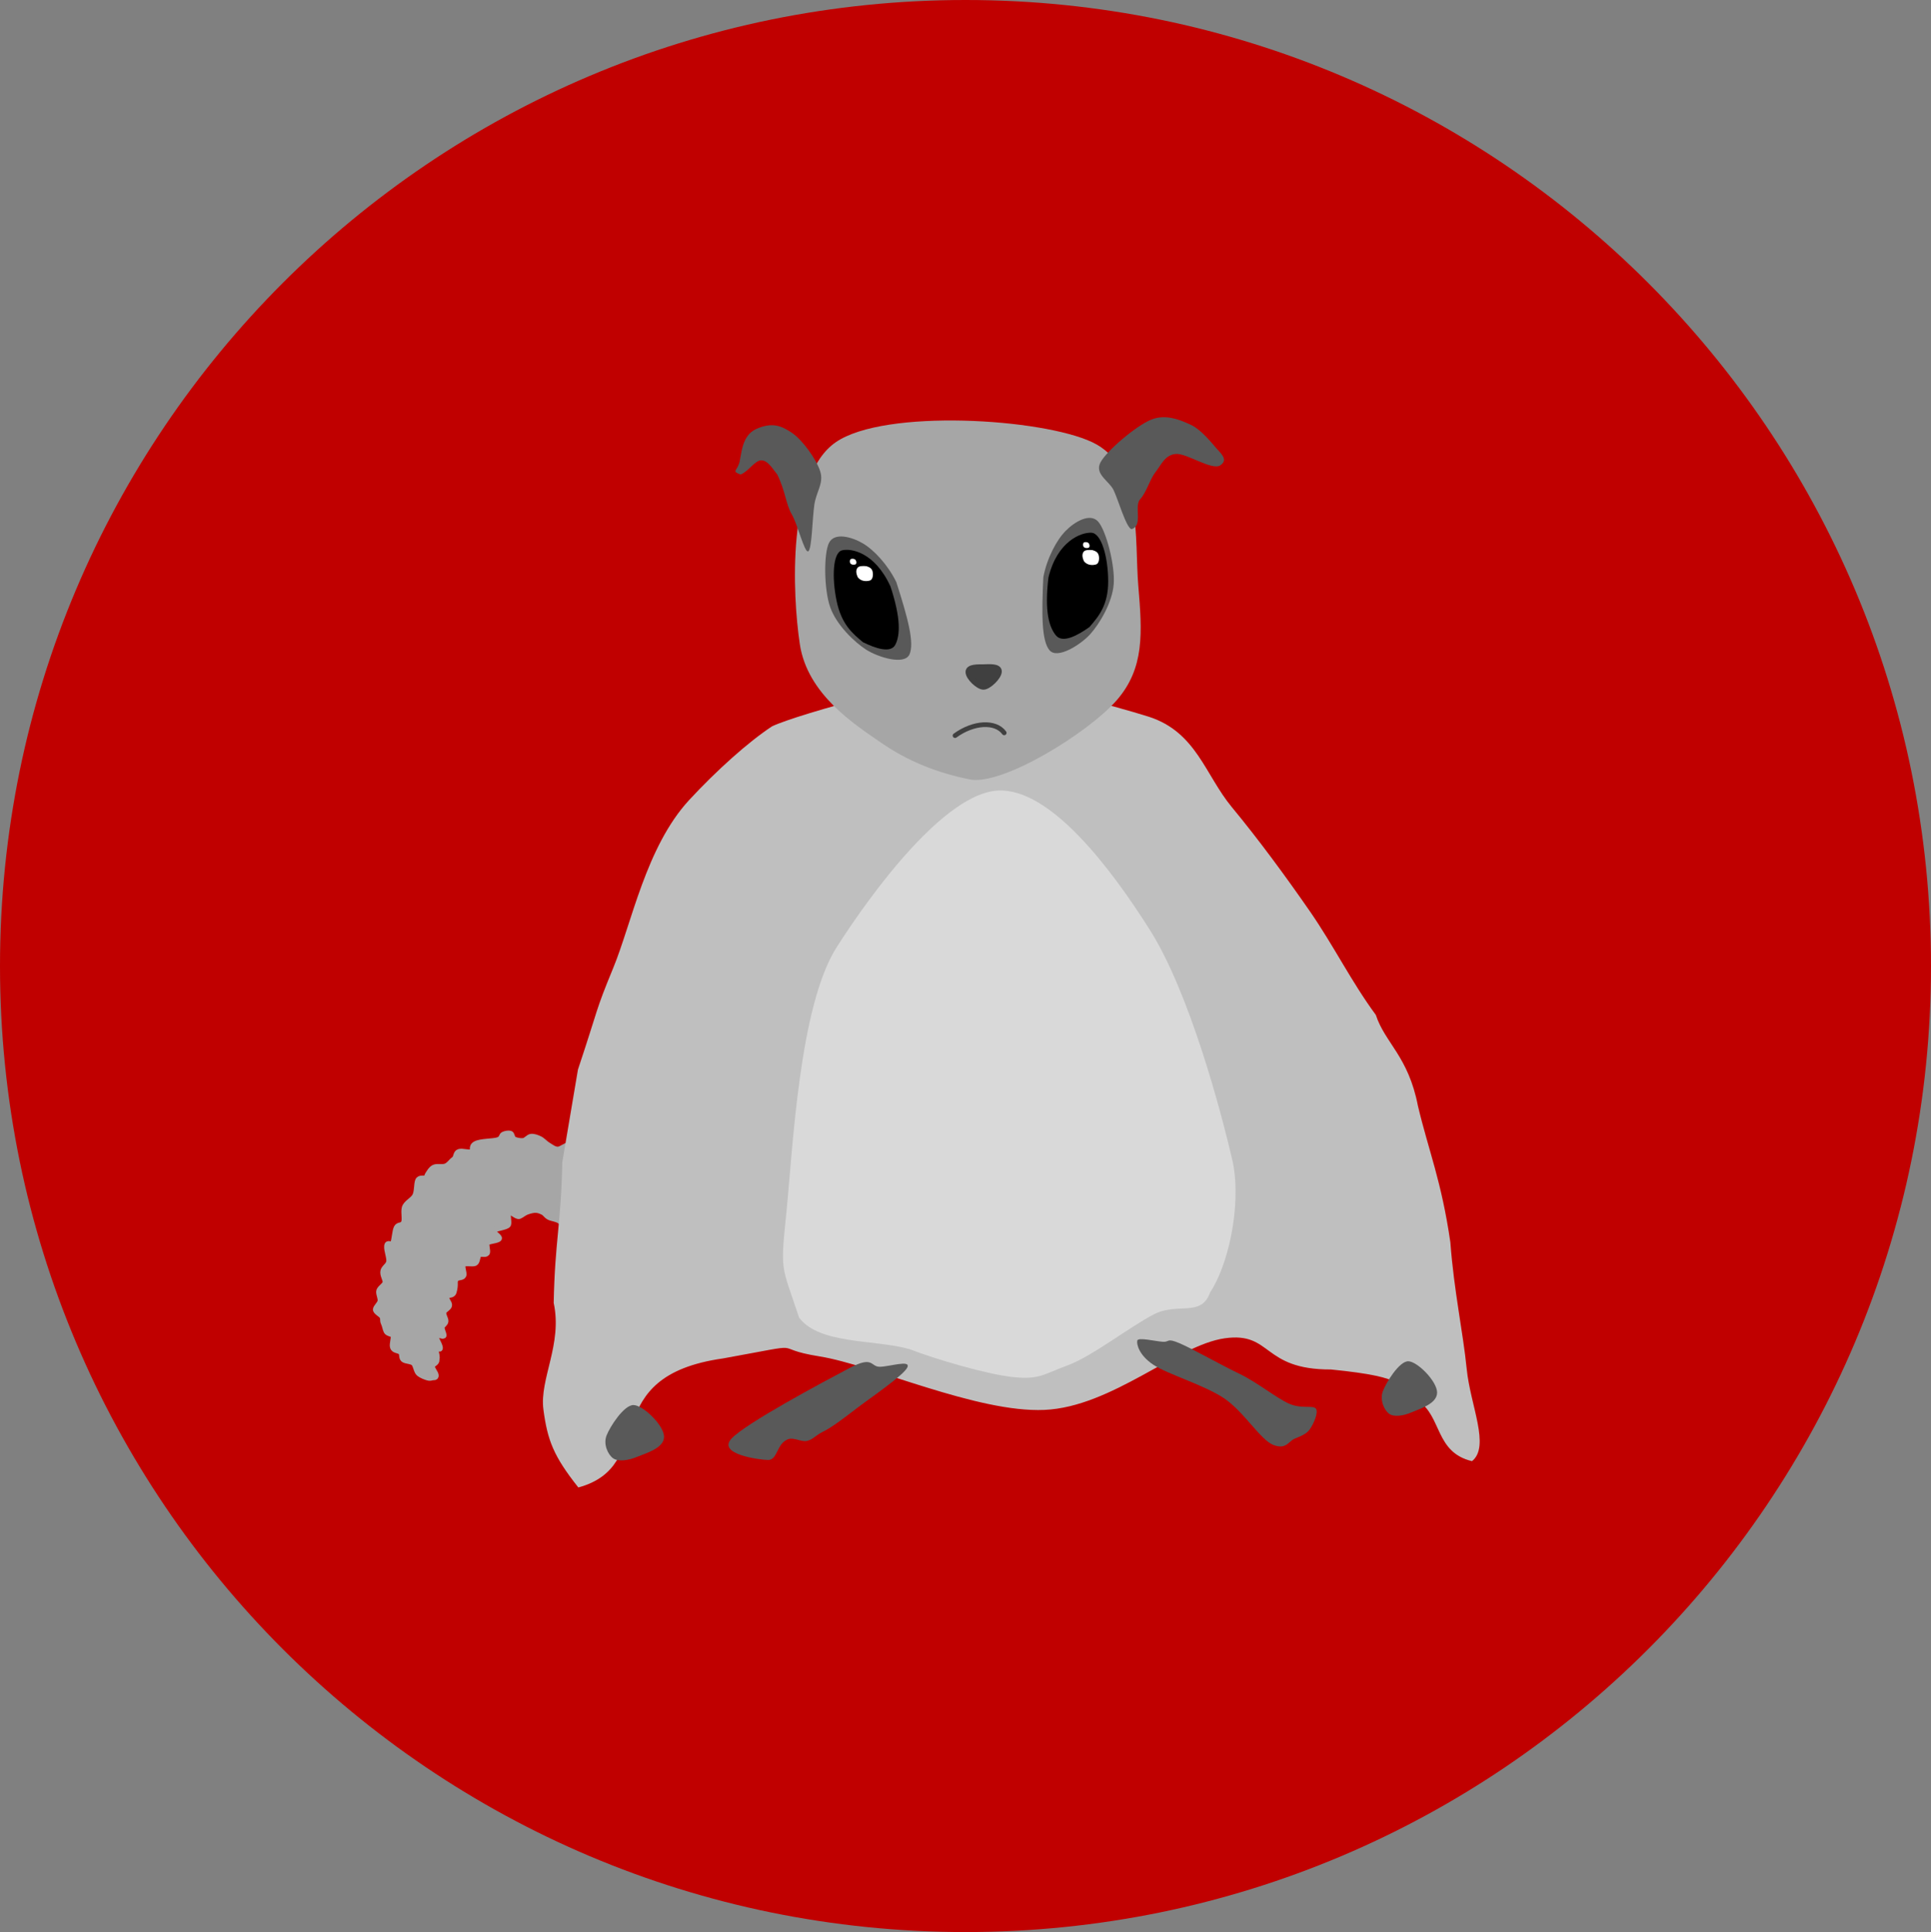 <svg width="2338" height="2339" xmlns="http://www.w3.org/2000/svg" xmlns:xlink="http://www.w3.org/1999/xlink" xml:space="preserve" overflow="hidden"><rect width="100%" height="100%" fill="#808080" stroke="none"/><defs><clipPath id="clip0"><rect x="1031" y="68" width="2338" height="2339"/></clipPath></defs><g clip-path="url(#clip0)" transform="translate(-1031 -68)"><path d="M1031 1237.5C1031 591.603 1554.38 68 2200 68 2845.62 68 3369 591.603 3369 1237.5 3369 1883.4 2845.62 2407 2200 2407 1554.38 2407 1031 1883.4 1031 1237.5Z" fill="#C00000" fill-rule="evenodd"/><path d="M269.06 207.907C273.326 208.296 275.672 209.302 278.962 208.411 282.252 207.52 285.582 204.317 288.8 202.561 292.017 200.806 294.173 198.421 298.267 197.877 302.361 197.333 301.613 200.356 313.363 199.297 325.114 198.238 356.672 194.114 368.772 191.524 380.872 188.934 357.205 183.301 385.967 183.758 414.728 184.215 513.73 189.505 541.34 194.264 568.95 199.023 553.672 207.136 551.626 212.312 549.58 217.488 536.273 218.441 529.065 225.32 521.857 232.2 516.108 248.545 508.379 253.59 500.65 258.634 490.947 254.514 482.69 255.586 474.433 256.659 469.438 260.985 460.671 262.908 451.904 264.831 449.661 261.872 443.545 262.464 437.429 263.056 435.802 263.818 429.477 267.567 423.152 271.315 413.811 280.352 405.596 284.956 397.381 289.56 387.015 292.023 380.188 295.189 373.362 298.355 371.623 302.078 364.638 303.952 357.652 305.825 346.175 305.445 338.275 306.43 330.375 307.416 323.003 309.531 317.238 309.864 311.472 310.197 308.678 308.54 303.684 308.429 298.689 308.318 291.644 307.672 287.272 309.198 282.901 310.724 281.816 316.121 277.455 317.585 273.094 319.048 265.677 318.693 261.105 317.979 256.533 317.266 253.995 314.327 250.021 313.303 246.048 312.279 242.664 315.856 236.801 315.445 230.938 315.035 220.553 311.375 214.844 310.838 209.136 310.3 206.365 310.643 202.55 312.221 198.735 313.8 196.201 319.229 191.956 320.309 187.711 321.388 181.52 320.509 177.082 318.696 172.644 316.884 169.417 310.67 165.33 309.432 161.242 308.195 156.612 310.247 152.556 311.272 148.5 312.297 144.767 314.928 140.994 315.583 137.221 316.239 133.001 316.516 129.918 315.207 126.836 313.898 125.651 309.206 122.499 307.728 119.347 306.25 113.94 305.68 111.006 306.341 108.072 307.002 106.988 311.634 104.892 311.695 102.796 311.756 99.055 310.097 96.996 308.126 94.936 306.156 97.39 303.286 92.536 299.872 87.683 296.459 72.69 292.63 67.875 287.643 63.06 282.655 68.823 279.556 66.075 277.094 63.328 274.632 54.999 275.372 51.389 272.87 47.779 270.367 50.725 265.438 48.142 262.33 45.56 259.221 44.301 253.673 40.455 251.188 36.61 248.702 30.214 248.78 27.369 245.751 24.524 242.721 24.239 239.391 23.299 236.95 22.358 234.508 23.327 233.028 21.725 231.103 20.122 229.177 14.198 230.088 13.684 225.399 13.17 220.71 16.89 211.754 15.319 206.082 13.747 200.411 7.254 195.116 7.459 189.16 7.664 183.204 12.939 175.074 11.463 170.914 9.987 166.754 5.86 167.879 4.969 163.417 4.078 158.956 6.926 148.234 6.116 144.144 5.305 140.055-0.881 144.431 0.106 138.882 1.094 133.333 8.1 125.357 7.914 120.286 7.727 115.214 3.117 112.069 4.6 107.009 6.082 101.949 11.249 98.554 10.732 94.978 10.215 91.402 5.499 86.632 6.398 83.15 7.297 79.669 10.919 76.165 11.311 72.549 11.704 68.933 8.211 64.351 8.754 61.454 9.297 58.558 16.414 57.621 18.71 55.449 21.006 53.277 20.184 50.995 22.532 48.422 24.88 45.849 26.559 41.965 28.655 39.729 30.751 37.493 35.334 38.663 37.697 37.608 40.059 36.553 39.164 26.678 41.614 23.302 44.064 19.927 48.634 21.753 51.975 20.663 55.316 19.574 54.659 14.369 57.983 12.873 61.306 11.378 68.67 14.203 71.915 11.69 75.16 9.177 77.392 3.107 81.129 1.688 84.867 0.269 89.523 0.019 92.24 0 94.957-0.018 95.953 0.664 97.431 1.575 98.91 2.486 102.329 2.463 101.11 5.466 99.891 8.47 93.751 11.849 93.629 14.978 93.507 18.106 98.228 19.842 96.654 23.985 96.323 30.339 89.844 35.869 90.252 38.123 90.66 40.376 98.255 34.869 96.386 39.144 94.517 43.419 86.777 48.967 87.654 51.91 88.531 54.853 97.314 52.084 96.493 54.632 95.672 57.181 92.013 60.441 91.585 63.245 91.157 66.049 94.449 68.38 93.924 71.457 93.4 74.535 88.108 78.299 88.437 81.711 88.766 85.123 93.62 88.537 92.588 91.705 91.557 94.873 86.123 97.086 86.841 100.727 87.559 104.367 93.504 103.048 93.37 108.453 93.341 118.545 90.061 120.053 91.407 123.801 92.754 127.55 98.352 127.396 98.963 130.776 99.575 134.156 92.659 141.354 95.079 144.083 97.498 146.812 105.706 146.968 108.204 149.219 110.701 151.471 108.204 157.882 109.92 160.468 111.635 163.054 117.264 161.878 118.498 164.736 119.732 167.593 113.357 174.798 115.546 177.479 117.736 180.159 127.122 183.309 127.628 185.97 128.133 188.63 117.711 190.098 118.579 193.442 119.447 196.786 133.334 201.77 133.504 205.436 133.674 209.102 128.075 217.861 129.749 220.121 131.423 222.381 140.777 216.715 143.55 218.994 146.323 221.274 147.838 224.219 150.63 226.33 153.423 228.441 157.105 230.778 160.306 231.661 163.507 232.544 166.834 232.232 169.836 231.625 172.837 231.019 174.584 228.769 178.312 228.021 182.041 227.273 187.401 228.713 192.206 227.138 197.012 225.563 203.39 222.918 206.84 220.976 210.29 219.034 210.665 215.928 212.908 215.484 215.151 215.04 216.247 218.951 220.296 218.314 224.345 217.677 233.572 217.387 237.038 216.203 240.504 215.02 238.37 212.902 241.092 211.214 243.813 209.526 248.707 206.626 253.368 206.075 258.029 205.524 264.795 207.517 269.06 207.907Z" stroke="#A6A6A6" stroke-width="6.875" stroke-miterlimit="8" fill="#A6A6A6" fill-rule="evenodd" transform="matrix(0.959 0.283 0.283 -0.959 1460.19 1709.64)"/><path d="M2787.07 1572.08C2791.42 1630.87 2802.47 1681.09 2806.84 1725.23 2811.21 1769.37 2835.6 1818.98 2813.28 1836.92 2768.44 1826.32 2776.72 1782.62 2748.26 1764.13 2719.8 1745.63 2740.53 1735.74 2642.53 1725.94 2558.36 1726.19 2571.66 1680.02 2513.85 1688.18 2456.03 1696.34 2377.42 1771.23 2295.65 1774.88 2213.87 1778.53 2088.08 1720.48 2023.22 1710.09 1958.37 1699.7 2018 1692.33 1906.53 1712.54 1752.15 1734.44 1827.73 1842.37 1731.24 1868.78 1701.18 1830.84 1693.94 1811.79 1688.96 1774.56 1683.99 1737.32 1712.2 1695.69 1701.41 1645.39 1702.83 1570.23 1710.38 1550.23 1711.8 1475.07L1730.76 1362.87C1756.79 1284.71 1751.08 1294.19 1773.47 1239.85 1795.87 1185.51 1813.14 1093.41 1865.15 1036.82 1898.9 1000.31 1937.56 965.852 1965.73 947.356 1994.65 933.185 2175.57 882.562 2211.65 890.761 2281.56 895.493 2379.18 922.298 2422.05 935.733 2479.6 954.406 2490.07 1006.03 2522.53 1045.23 2554.98 1084.44 2587.75 1129.07 2616.79 1170.98 2645.84 1212.89 2667.25 1256.63 2696.81 1296.69 2707.86 1330.65 2736.15 1346.7 2747.78 1406.77 2760.88 1461.88 2776.26 1497.46 2787.07 1572.08Z" fill="#BFBFBF" fill-rule="evenodd"/><path d="M1999.42 847.943C1990.24 787.28 1983.91 644.097 2042.95 603.346 2101.99 562.595 2292.6 574.438 2353.65 603.434 2414.69 632.43 2404.47 720.817 2409.23 777.323 2413.99 833.828 2417.02 876.764 2383.02 915.811 2349.02 954.857 2244.64 1019.53 2205.22 1011.6 2165.81 1003.68 2130.45 989.667 2098.07 967.321 2065.68 944.975 2008.61 908.605 1999.42 847.943Z" fill="#A6A6A6" fill-rule="evenodd"/><path d="M2036.1 802.879C2028.61 781.301 2028.22 737.919 2034.81 725.074 2041.41 712.228 2062.1 717.843 2075.68 725.805 2089.26 733.767 2106.12 751.89 2116.3 772.847 2130.35 816.535 2138.29 846.55 2132.2 860.166 2126.11 873.781 2093.96 863.585 2079.78 854.542 2065.59 845.498 2043.6 824.457 2036.1 802.879Z" fill="#595959" fill-rule="evenodd"/><path d="M2043.88 795.173C2038.04 766.764 2039.47 737.163 2050.35 734.298 2061.24 731.434 2090.17 736.383 2109.16 777.986 2122.08 817.248 2120.73 836.986 2115.2 848.247 2109.68 859.509 2090.62 852.728 2075.98 845.555 2062.97 834.803 2049.71 823.582 2043.88 795.173Z" fill-rule="evenodd"/><path d="M0.038 76.359C0.862 53.531 16.199 12.95 26.998 3.363 37.797-6.224 55.053 6.5 64.831 18.838 74.609 31.176 83.761 54.17 85.668 77.393 82.949 123.204 79.485 154.056 68.882 164.545 58.279 175.034 32.001 153.892 22.05 140.327 12.1 126.762-0.787 99.186 0.038 76.359Z" fill="#595959" fill-rule="evenodd" transform="matrix(-0.994 -0.107 -0.107 0.994 2387.69 698.905)"/><path d="M1952.56 625.302C1945.12 625.277 1936.47 639.494 1927.53 642.445 1917.12 638.336 1922.56 638.628 1925.78 629.424 1929.01 620.221 1927.92 595.561 1946.87 587.225 1965.83 578.89 1976.8 583.31 1989.66 591.876 2002.53 600.441 2019.53 624.101 2024.08 638.619 2028.64 653.137 2019.41 662.84 2016.99 678.983 2014.56 695.126 2014.06 733.507 2009.52 735.477 2004.98 737.447 1996.93 703.035 1989.73 690.803 1982.54 678.571 1982.14 663.142 1972.19 642.595 1964.71 632.835 1960.01 625.327 1952.56 625.302Z" fill="#595959" fill-rule="evenodd"/><path d="M2363.46 627.755C2371.04 613.575 2406.41 583.597 2424.73 576.067 2443.04 568.538 2461.56 577.089 2473.35 582.578 2485.14 588.067 2498.12 604.199 2503.61 610.556 2509.1 616.913 2518.65 624.545 2508.52 631.309 2498.39 638.072 2467.5 616.24 2454.45 617.581 2441.39 618.922 2437.32 630.247 2430.18 639.354 2423.03 648.461 2419.41 663.669 2411.56 672.221 2403.72 680.774 2415.43 704.492 2401.01 708.579 2394.61 707.184 2384.64 672.14 2379.22 661.146 2373.79 650.152 2355.87 641.935 2363.46 627.755Z" fill="#595959" fill-rule="evenodd"/><path d="M0.414 56.558C3.032 27.659 13.499-0.327 25.573 0.003 37.647 0.333 65.937 13.263 72.86 58.539 74.244 99.853 66.864 118.404 57.75 127.642 48.636 136.879 31.076 124.986 18.174 113.964 8.041 99.971-2.203 85.458 0.414 56.558Z" fill-rule="evenodd" transform="matrix(-0.996 -0.086 -0.086 0.996 2378.03 715.135)"/><path d="M2087.54 760.066C2088.52 764.514 2087.52 769.583 2084.51 770.693 2081.51 771.804 2073.79 772.64 2069.53 766.729 2066.86 760.863 2067.63 757.461 2069.36 755.245 2071.1 753.028 2076.11 753.071 2079.92 753.433 2083.21 754.493 2086.56 755.618 2087.54 760.066Z" fill="#FFFFFF" fill-rule="evenodd"/><path d="M2361.36 740.599C2362.34 745.047 2361.33 750.116 2358.33 751.227 2355.33 752.337 2347.61 753.174 2343.34 747.263 2340.67 741.396 2341.45 737.994 2343.18 735.778 2344.91 733.562 2349.92 733.604 2353.73 733.967 2357.02 735.027 2360.37 736.151 2361.36 740.599Z" fill="#FFFFFF" fill-rule="evenodd"/><path d="M2342.46 728.781C2342.07 727.029 2342.47 725.034 2343.65 724.597 2344.83 724.159 2347.87 723.83 2349.55 726.157 2350.6 728.467 2350.3 729.807 2349.61 730.679 2348.93 731.552 2346.96 731.535 2345.46 731.392 2344.16 730.975 2342.85 730.532 2342.46 728.781Z" fill="#FFFFFF" fill-rule="evenodd"/><path d="M2060.14 748.941C2059.75 747.19 2060.15 745.194 2061.33 744.757 2062.52 744.32 2065.55 743.99 2067.23 746.317 2068.29 748.627 2067.98 749.967 2067.3 750.839 2066.62 751.712 2064.64 751.695 2063.14 751.552 2061.85 751.135 2060.53 750.692 2060.14 748.941Z" fill="#FFFFFF" fill-rule="evenodd"/><path d="M2187.36 958.537C2209.73 942.277 2236.35 940.79 2246.84 955.214" stroke="#404040" stroke-width="5.729" stroke-linecap="round" stroke-miterlimit="8" fill="none" fill-rule="evenodd"/><path d="M2203.5 881.559C2203.5 874.983 2215.7 875.81 2221.87 875.687 2228.03 875.565 2240.5 874.249 2240.5 880.825 2240.5 887.4 2228.03 899.377 2221.87 899.499 2215.7 899.622 2203.5 888.134 2203.5 881.559Z" stroke="#404040" stroke-width="6.875" stroke-miterlimit="8" fill="#404040" fill-rule="evenodd"/><path d="M1983.25 1534.78C1990.81 1460.04 1998.58 1285.97 2043.94 1214.85 2089.3 1143.73 2175.83 1028.61 2239.05 1025.09 2302.26 1021.58 2375.76 1118.66 2423.22 1193.76 2470.68 1268.87 2508.91 1410.6 2523.82 1475.73 2534.35 1530.32 2517.06 1601.59 2496.3 1632.38 2485.63 1663.18 2457.03 1644.33 2428.26 1659.09 2399.49 1673.86 2352.69 1710.38 2323.68 1720.95 2294.66 1731.52 2289.87 1738.46 2257.95 1735.18 2226.02 1731.9 2162.77 1713.25 2132.15 1701.27 2088.92 1689.29 2023.4 1695.75 1998.58 1663.31 1976.74 1597.58 1975.69 1609.52 1983.25 1534.78Z" fill="#D9D9D9" fill-rule="evenodd"/><path d="M1960.9 1835.49C1949.83 1835.23 1899.89 1828.58 1916.31 1810.04 1932.74 1791.5 2029.91 1739.88 2059.43 1724.27 2088.94 1708.66 2084.63 1722.83 2096.33 1722.67 2108.03 1722.51 2133.81 1713.92 2129.65 1723.32 2125.49 1732.72 2085.38 1759.88 2068.45 1772.81 2051.53 1785.74 2038.58 1795.73 2028.11 1800.9 2017.63 1806.07 2015.69 1810.61 2008.13 1812.39 2000.57 1814.18 1990.2 1806.32 1982.75 1811.59 1971.55 1817.36 1971.97 1835.75 1960.9 1835.49Z" fill="#595959" fill-rule="evenodd"/><path d="M2427.46 1720.22C2409.98 1708.6 2406.99 1695.19 2408 1690.92 2409.02 1686.66 2430.49 1691.91 2438.93 1692.41 2447.36 1692.92 2443.23 1687.52 2458.64 1693.95 2474.04 1700.38 2510.42 1721.08 2531.34 1731 2552.26 1740.91 2575.8 1760.05 2591.3 1767.14 2606.81 1774.23 2621.24 1768.66 2624.38 1773.55 2627.51 1778.44 2621.16 1792.37 2616.83 1798.41 2612.51 1804.44 2605.78 1806.61 2598.42 1809.76 2591.07 1812.9 2588.28 1823.28 2572.72 1817.29 2557.16 1811.31 2537.11 1776.87 2512.9 1760.69 2488.69 1744.52 2444.95 1731.85 2427.46 1720.22Z" fill="#595959" fill-rule="evenodd"/><path d="M1765.36 1805.96C1769.49 1795.21 1786.49 1768.75 1798.1 1769 1809.7 1769.26 1835 1793.53 1835 1807.48 1835 1821.43 1812.34 1827.49 1802.06 1831.82 1791.79 1836.15 1779.47 1837.78 1773.35 1833.47 1767.23 1829.16 1761.24 1816.7 1765.36 1805.96Z" fill="#595959" fill-rule="evenodd"/><path d="M2705.28 1752.4C2709.18 1741.82 2725.22 1715.75 2736.18 1716 2747.13 1716.25 2771 1740.17 2771 1753.91 2771 1767.65 2749.61 1773.62 2739.92 1777.89 2730.22 1782.15 2718.6 1783.75 2712.82 1779.51 2707.05 1775.26 2701.39 1762.99 2705.28 1752.4Z" fill="#595959" fill-rule="evenodd"/></g></svg>
